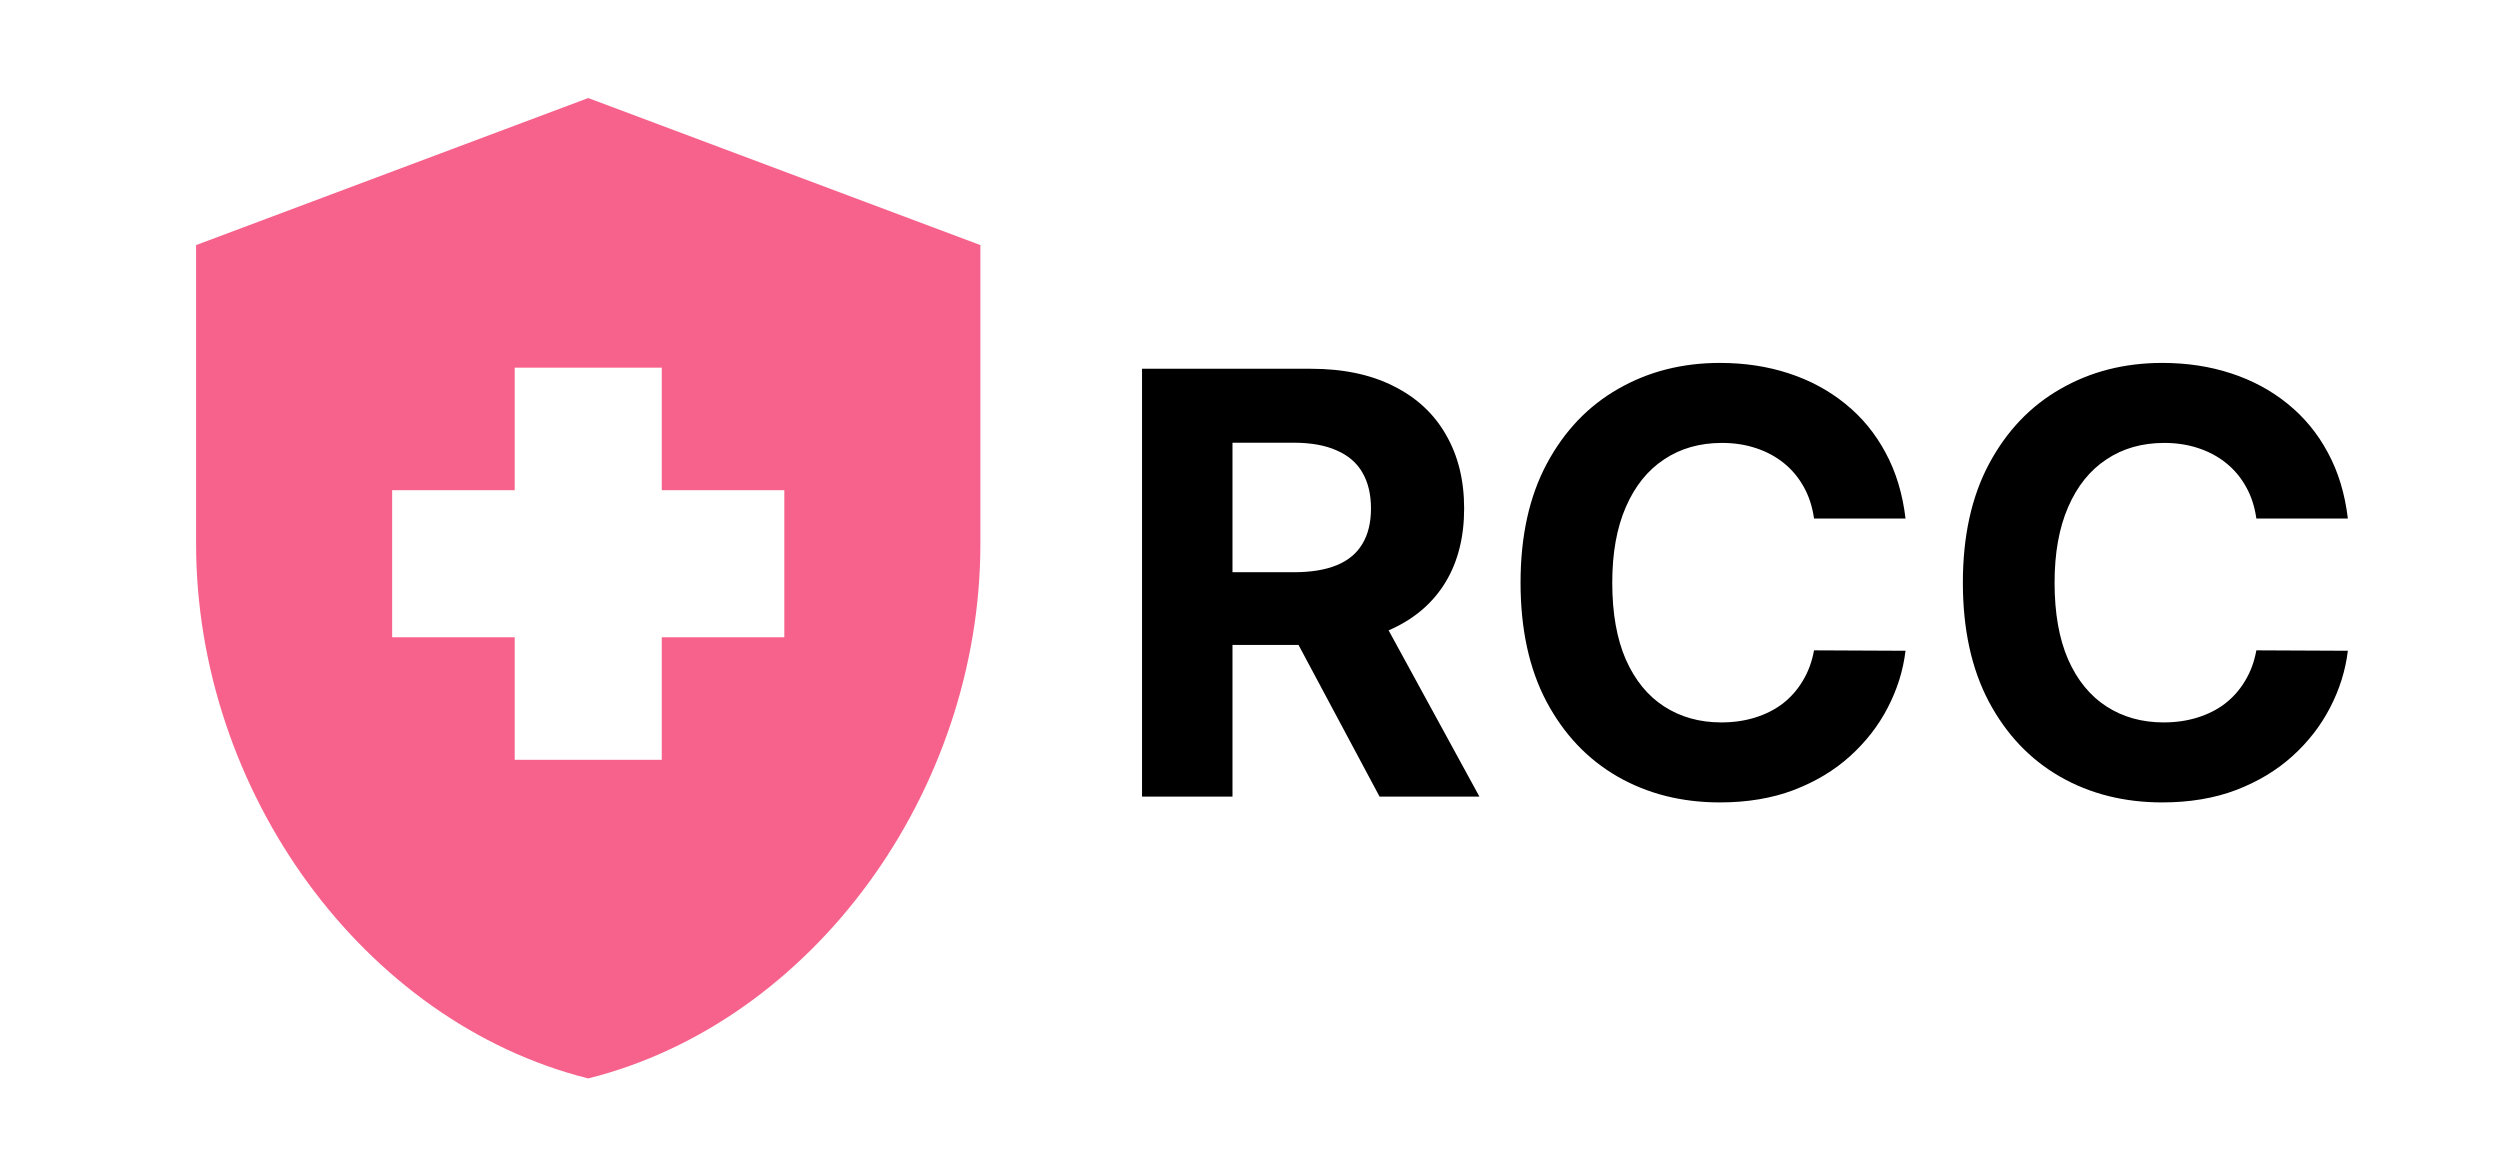 <svg width="204" height="96" viewBox="0 0 204 96" fill="none" xmlns="http://www.w3.org/2000/svg">
<path d="M93.19 65V30.091H106.963C109.599 30.091 111.849 30.562 113.713 31.506C115.588 32.438 117.014 33.761 117.991 35.477C118.98 37.182 119.474 39.188 119.474 41.494C119.474 43.812 118.974 45.807 117.974 47.477C116.974 49.136 115.526 50.409 113.628 51.295C111.741 52.182 109.457 52.625 106.776 52.625H97.554V46.693H105.582C106.991 46.693 108.162 46.5 109.094 46.114C110.026 45.727 110.719 45.148 111.173 44.375C111.639 43.602 111.872 42.642 111.872 41.494C111.872 40.335 111.639 39.358 111.173 38.562C110.719 37.767 110.02 37.165 109.077 36.756C108.145 36.335 106.969 36.125 105.548 36.125H100.571V65H93.19ZM112.043 49.114L120.719 65H112.571L104.082 49.114H112.043ZM155.491 42.312H148.026C147.889 41.347 147.611 40.489 147.19 39.739C146.77 38.977 146.23 38.33 145.571 37.795C144.912 37.261 144.151 36.852 143.287 36.568C142.435 36.284 141.509 36.142 140.509 36.142C138.702 36.142 137.128 36.591 135.787 37.489C134.446 38.375 133.406 39.67 132.668 41.375C131.929 43.068 131.56 45.125 131.56 47.545C131.56 50.034 131.929 52.125 132.668 53.818C133.418 55.511 134.463 56.79 135.804 57.653C137.145 58.517 138.696 58.949 140.457 58.949C141.446 58.949 142.361 58.818 143.202 58.557C144.054 58.295 144.81 57.915 145.469 57.415C146.128 56.903 146.673 56.284 147.105 55.557C147.548 54.83 147.855 54 148.026 53.068L155.491 53.102C155.298 54.705 154.815 56.25 154.043 57.739C153.281 59.216 152.253 60.54 150.957 61.71C149.673 62.869 148.139 63.79 146.355 64.472C144.582 65.142 142.577 65.477 140.338 65.477C137.224 65.477 134.44 64.773 131.986 63.364C129.543 61.955 127.611 59.915 126.19 57.244C124.781 54.574 124.077 51.341 124.077 47.545C124.077 43.739 124.793 40.5 126.224 37.83C127.656 35.159 129.599 33.125 132.054 31.727C134.509 30.318 137.27 29.614 140.338 29.614C142.361 29.614 144.236 29.898 145.963 30.466C147.702 31.034 149.241 31.864 150.582 32.955C151.923 34.034 153.014 35.358 153.855 36.926C154.707 38.494 155.253 40.29 155.491 42.312ZM191.585 42.312H184.119C183.983 41.347 183.705 40.489 183.284 39.739C182.864 38.977 182.324 38.33 181.665 37.795C181.006 37.261 180.244 36.852 179.381 36.568C178.528 36.284 177.602 36.142 176.602 36.142C174.795 36.142 173.222 36.591 171.881 37.489C170.54 38.375 169.5 39.67 168.761 41.375C168.023 43.068 167.653 45.125 167.653 47.545C167.653 50.034 168.023 52.125 168.761 53.818C169.511 55.511 170.557 56.79 171.898 57.653C173.239 58.517 174.79 58.949 176.551 58.949C177.54 58.949 178.455 58.818 179.295 58.557C180.148 58.295 180.903 57.915 181.562 57.415C182.222 56.903 182.767 56.284 183.199 55.557C183.642 54.83 183.949 54 184.119 53.068L191.585 53.102C191.392 54.705 190.909 56.25 190.136 57.739C189.375 59.216 188.347 60.54 187.051 61.71C185.767 62.869 184.233 63.79 182.449 64.472C180.676 65.142 178.67 65.477 176.432 65.477C173.318 65.477 170.534 64.773 168.08 63.364C165.636 61.955 163.705 59.915 162.284 57.244C160.875 54.574 160.17 51.341 160.17 47.545C160.17 43.739 160.886 40.5 162.318 37.83C163.75 35.159 165.693 33.125 168.148 31.727C170.602 30.318 173.364 29.614 176.432 29.614C178.455 29.614 180.33 29.898 182.057 30.466C183.795 31.034 185.335 31.864 186.676 32.955C188.017 34.034 189.108 35.358 189.949 36.926C190.801 38.494 191.347 40.29 191.585 42.312Z" fill="black"/>
<g clip-path="url(#clip0_1_26)">
<path d="M42 52H32V40H42V30H54V40H64V52H54V62H42V52ZM48 8L16 20V44.36C16 64.56 29.64 83.4 48 88C66.36 83.4 80 64.56 80 44.36V20L48 8Z" fill="#F7628C"/>
</g>
<defs>
<clipPath id="clip0_1_26">
<rect width="96" height="96" fill="white"/>
</clipPath>
</defs>
</svg>
